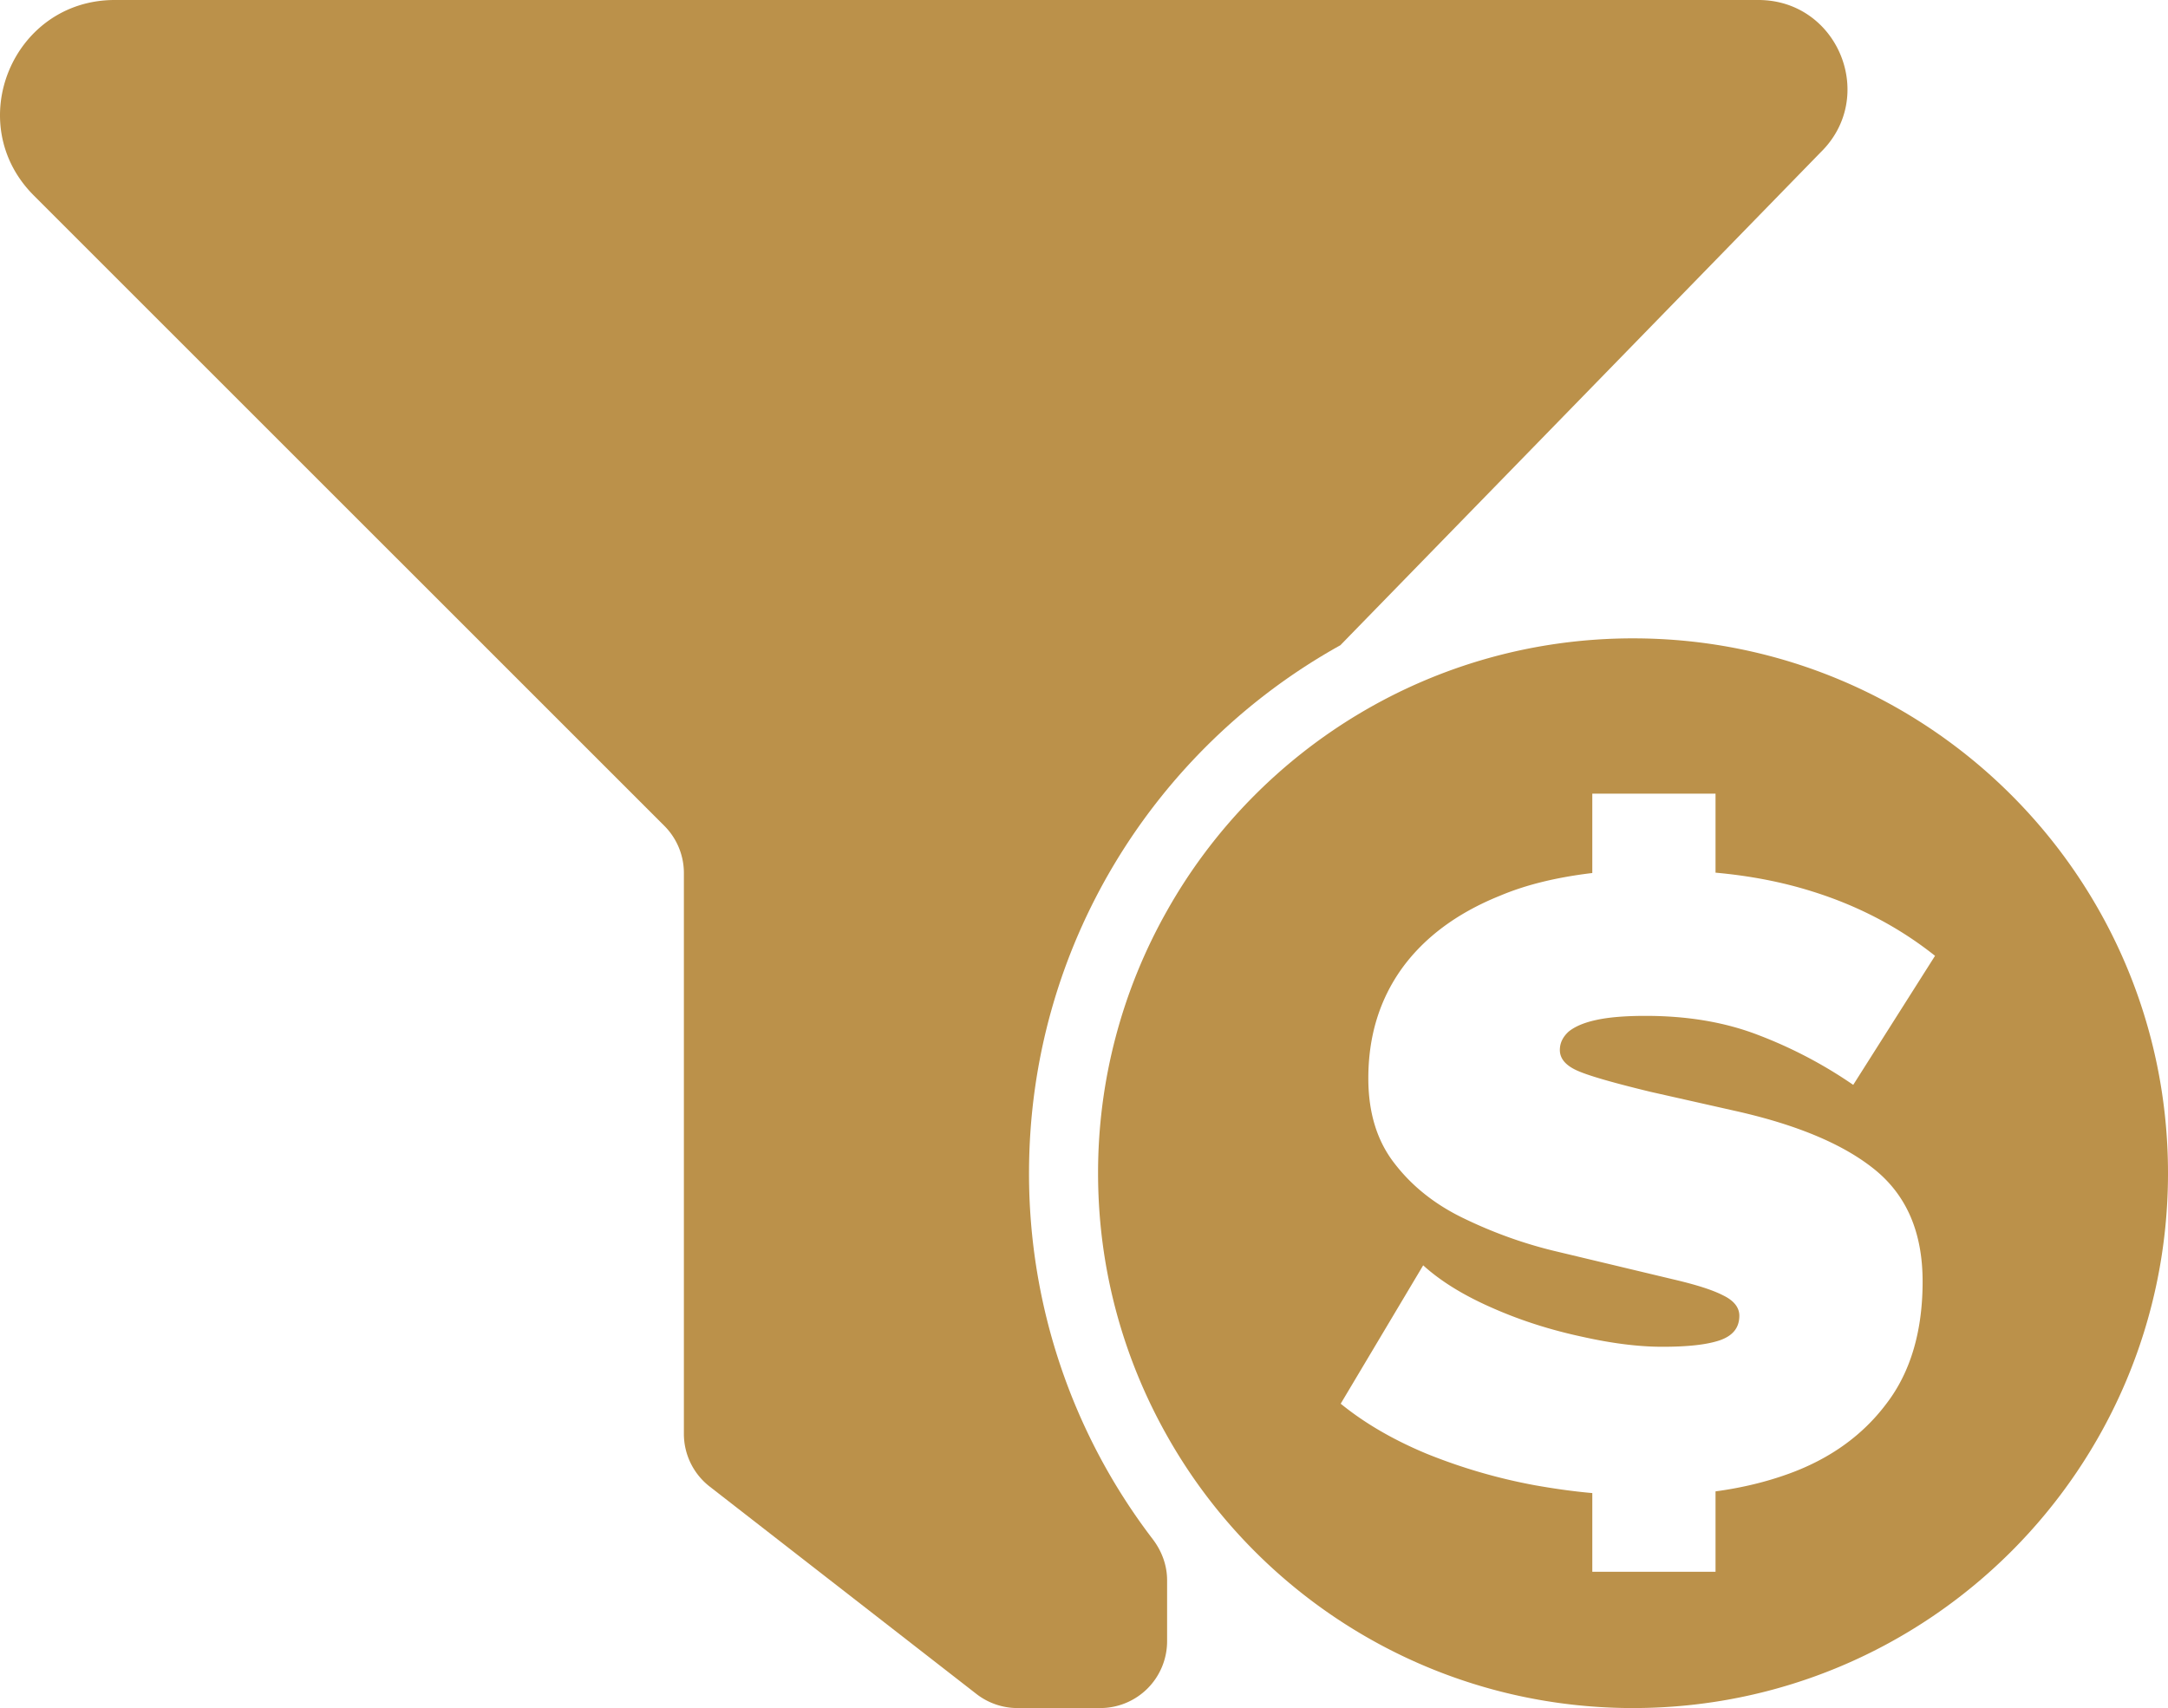 <svg xmlns="http://www.w3.org/2000/svg" width="91.416" height="72.038" viewBox="1505.823 8957.831 91.416 72.038"><g data-name="Icon"><g data-name="Group 31"><g data-name="Group 30"><path d="m1582.57 8964.278-20.23 20.767c-7.83 4.352-13.127 12.705-13.127 22.267a25.36 25.36 0 0 0 5.22 15.439c.38.5.602 1.099.602 1.726v2.575a2.818 2.818 0 0 1-2.818 2.817h-3.493c-.625 0-1.235-.21-1.729-.594l-11.248-8.748a2.816 2.816 0 0 1-1.087-2.223v-23.65c0-.749-.297-1.465-.825-1.993l-26.588-26.587c-3.041-3.042-.887-8.243 3.415-8.243h69.302c3.377 0 5.036 4.104 2.605 6.447Z" fill="#bb914a" fill-rule="evenodd" data-name="Path 46"/></g></g><g data-name="Group 33"><g data-name="Group 32"><path d="M1574.682 8984.754c-8.427 0-15.79 4.628-19.647 11.483a22.44 22.44 0 0 0-2.911 11.075c0 4.03 1.062 7.8 2.91 11.075 3.857 6.854 11.221 11.482 19.648 11.482 12.457 0 22.557-10.1 22.557-22.557 0-12.458-10.1-22.558-22.557-22.558Zm-2.344 18.235c.495.219 1.514.51 3.071.888l3.551.8c2.62.583 4.6 1.412 5.924 2.49 1.338 1.09 2.008 2.648 2.008 4.714 0 2.096-.51 3.828-1.528 5.152-1.005 1.34-2.387 2.329-4.119 2.955-.96.349-1.994.596-3.085.742v3.39h-5.196v-3.318c-.815-.072-1.63-.189-2.445-.334a23.576 23.576 0 0 1-4.54-1.325c-1.397-.582-2.605-1.28-3.624-2.11l3.478-5.836c.771.699 1.761 1.296 2.969 1.82 1.193.524 2.445.916 3.74 1.193 1.296.291 2.416.422 3.377.422 1.076 0 1.877-.087 2.43-.276.538-.19.815-.524.815-1.034 0-.35-.233-.64-.684-.858-.451-.233-1.15-.452-2.081-.67l-4.992-1.193c-1.339-.32-2.62-.786-3.827-1.368-1.223-.582-2.198-1.354-2.94-2.314-.757-.96-1.12-2.169-1.12-3.61 0-1.76.465-3.303 1.411-4.627.946-1.31 2.328-2.343 4.133-3.07 1.135-.481 2.445-.787 3.9-.961v-3.348h5.196v3.333c1.455.131 2.808.393 4.06.786 1.965.611 3.697 1.528 5.196 2.721l-3.45 5.443a18.894 18.894 0 0 0-3.987-2.096c-1.426-.553-3.013-.814-4.774-.814-.858 0-1.557.058-2.08.174-.539.117-.918.291-1.165.495-.233.218-.364.466-.364.771 0 .364.248.655.742.873Z" fill="#bb914a" fill-rule="evenodd" data-name="Path 47"/></g></g></g></svg>